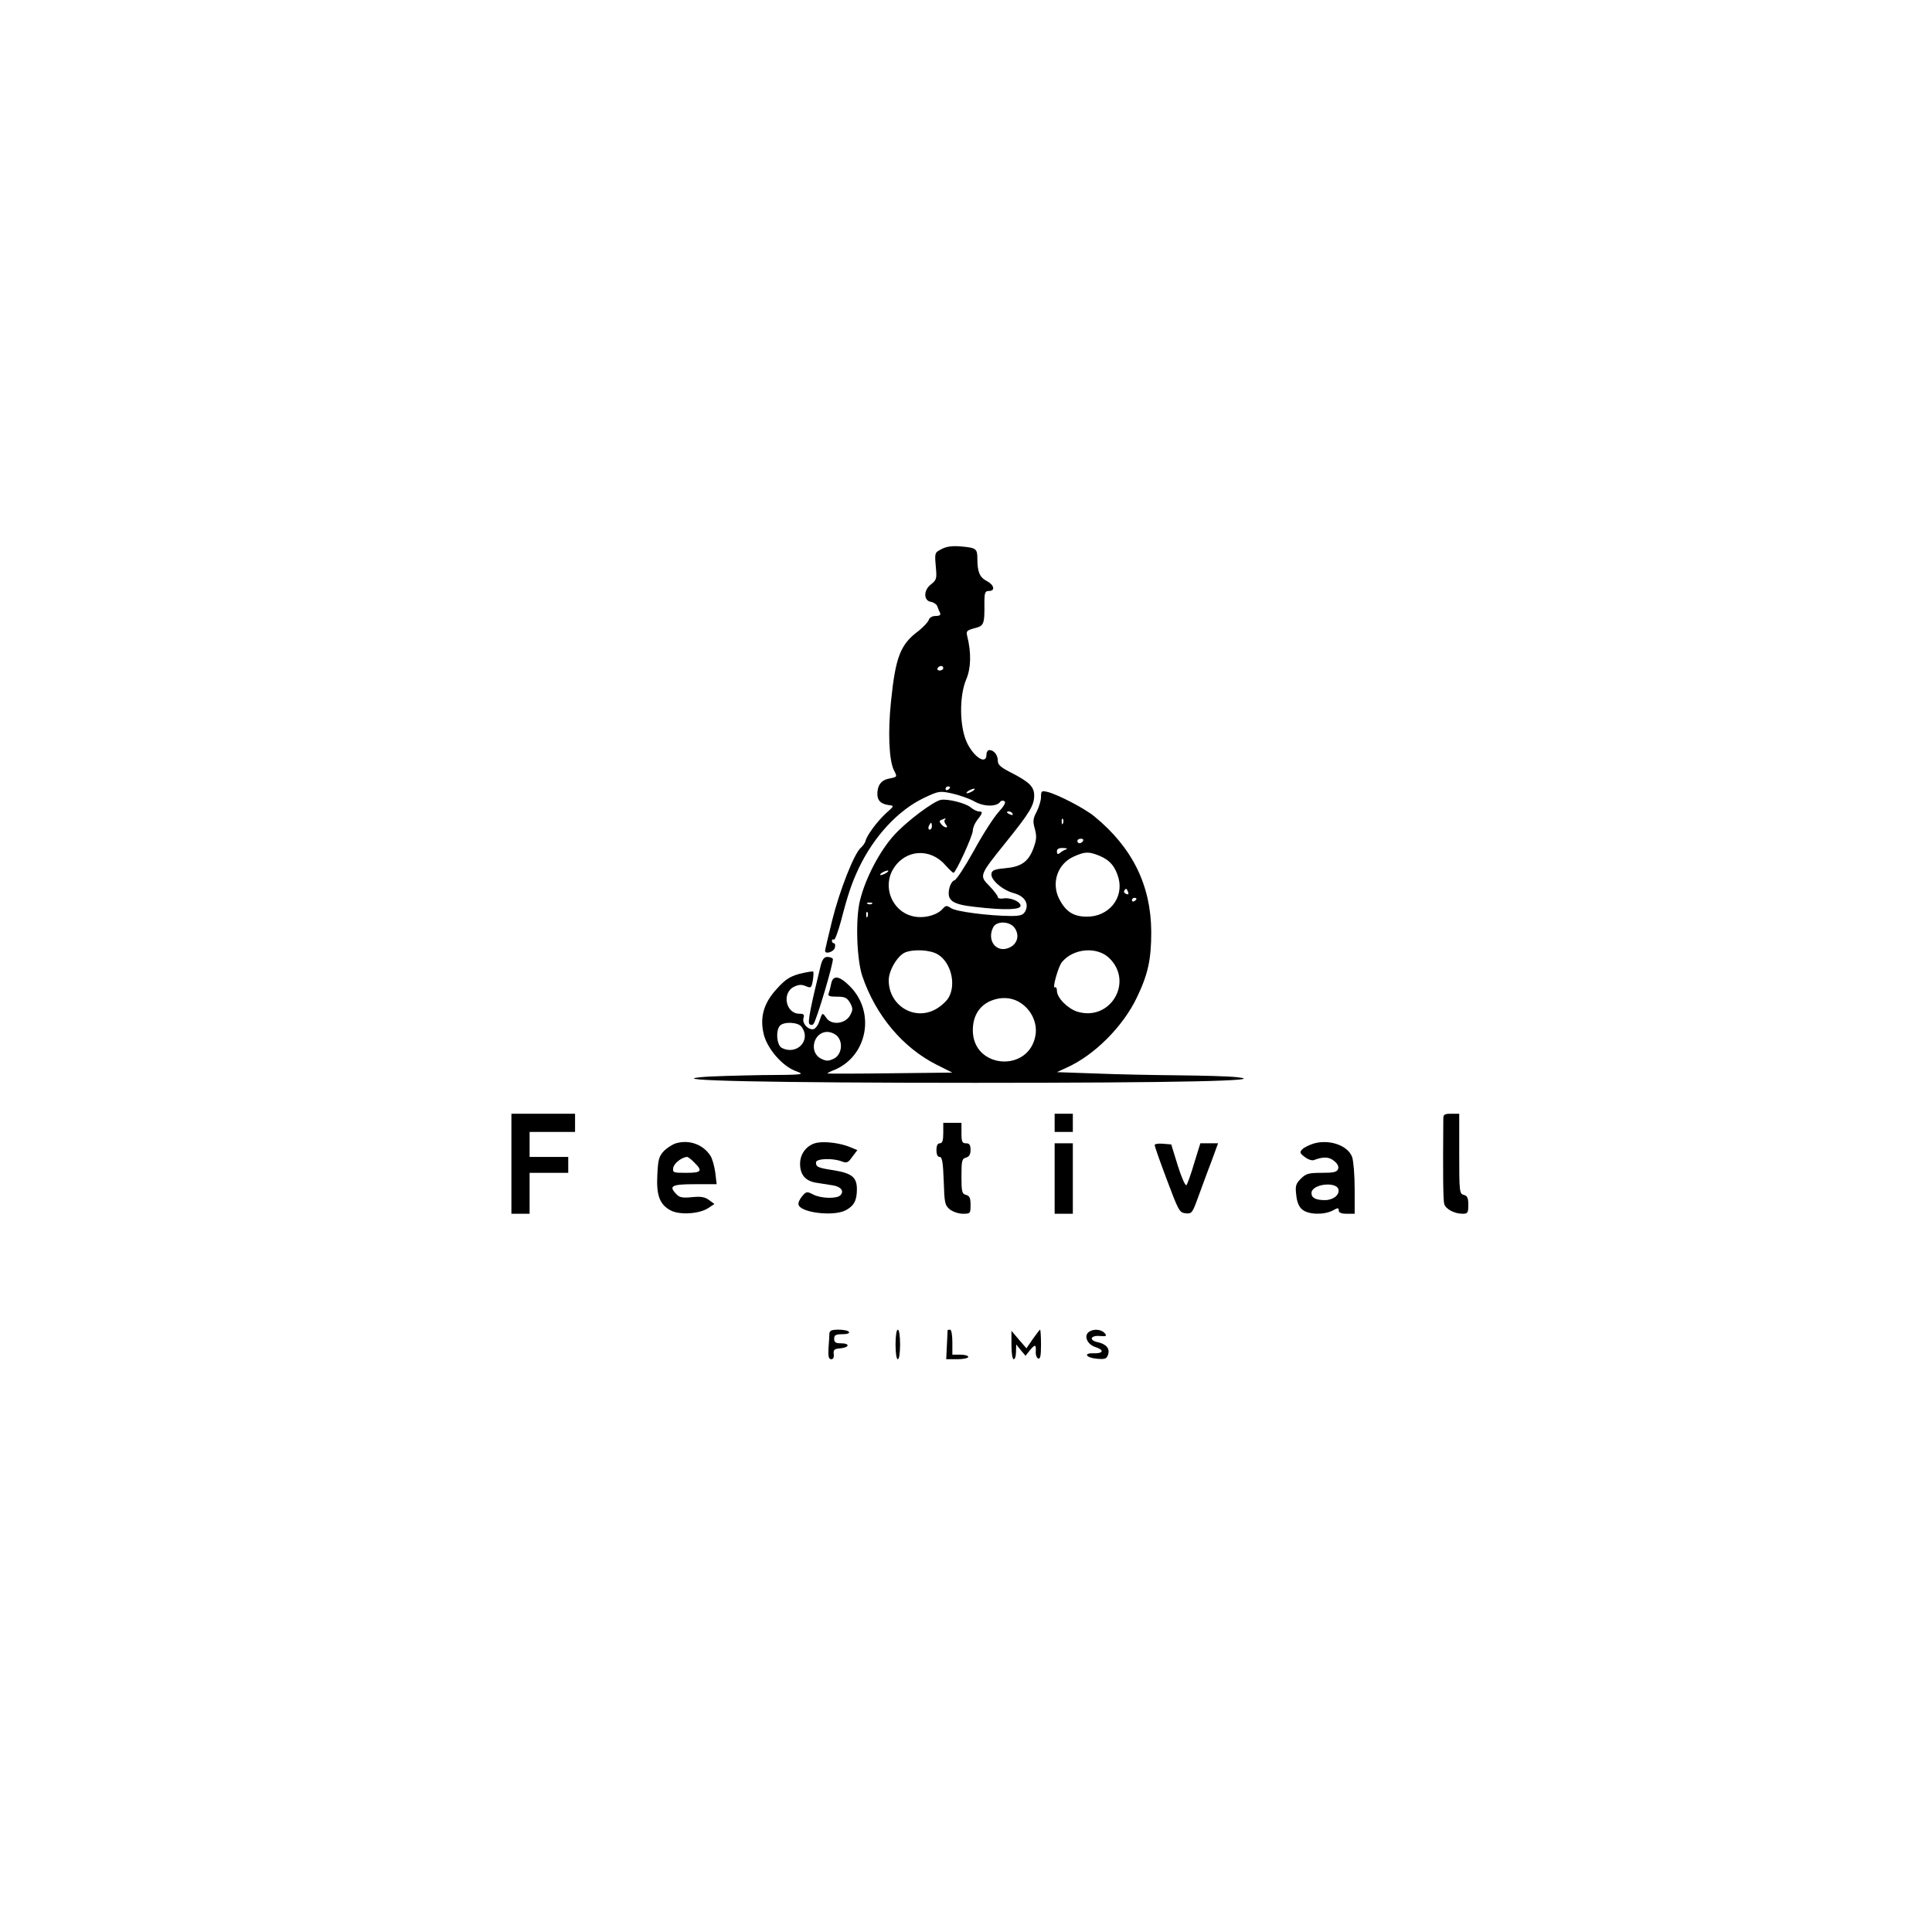 <?xml version="1.0" standalone="no"?>
<!DOCTYPE svg PUBLIC "-//W3C//DTD SVG 20010904//EN"
 "http://www.w3.org/TR/2001/REC-SVG-20010904/DTD/svg10.dtd">
<svg version="1.0" xmlns="http://www.w3.org/2000/svg"
 width="850pt" height="850pt" viewBox="0 0 850 850"
 preserveAspectRatio="xMidYMid meet">
<g transform="translate(0,850) scale(0.1,-0.1)"
fill="#000000" stroke="none">
<path d="M4144 6085 c-32 -16 -32 -17 -27 -76 5 -55 4 -60 -21 -80 -34 -26
-33 -72 0 -77 12 -2 25 -11 28 -20 3 -9 9 -23 12 -29 4 -9 -3 -13 -19 -13 -16
0 -28 -7 -31 -18 -4 -10 -24 -31 -45 -48 -80 -59 -101 -115 -121 -310 -14
-134 -9 -259 13 -303 15 -29 15 -29 -19 -36 -36 -6 -54 -29 -54 -68 0 -29 15
-44 50 -49 25 -3 25 -3 -12 -36 -39 -36 -85 -98 -90 -122 -2 -8 -11 -21 -21
-30 -29 -25 -93 -187 -126 -320 -17 -69 -31 -129 -31 -133 0 -17 38 -5 43 13
3 11 1 20 -4 20 -5 0 -9 5 -9 11 0 5 4 8 9 5 4 -3 18 34 31 82 30 116 47 166
78 232 67 141 174 256 288 310 64 30 68 31 123 19 31 -7 75 -22 98 -35 42 -24
99 -24 114 -1 4 5 12 6 18 2 8 -4 -1 -21 -26 -48 -21 -23 -70 -99 -108 -169
-39 -70 -77 -129 -86 -131 -9 -2 -19 -19 -23 -38 -10 -51 13 -68 114 -79 130
-15 200 -13 200 5 0 19 -47 38 -77 32 -13 -2 -23 1 -23 6 0 6 -17 28 -37 49
-45 46 -46 45 73 193 104 129 124 162 124 205 0 39 -22 60 -102 101 -45 23
-58 34 -58 52 0 25 -17 47 -37 47 -7 0 -13 -9 -13 -20 0 -47 -55 -12 -86 53
-33 71 -34 205 -3 278 21 49 23 117 4 192 -5 20 -1 24 32 33 42 10 45 17 44
112 0 45 3 52 20 52 29 0 23 27 -10 44 -31 16 -41 40 -41 98 0 44 -5 48 -73
54 -36 3 -62 0 -83 -11z m6 -525 c0 -5 -7 -10 -16 -10 -8 0 -12 5 -9 10 3 6
10 10 16 10 5 0 9 -4 9 -10z m30 -524 c0 -3 -4 -8 -10 -11 -5 -3 -10 -1 -10 4
0 6 5 11 10 11 6 0 10 -2 10 -4z m100 -16 c-8 -5 -19 -10 -25 -10 -5 0 -3 5 5
10 8 5 20 10 25 10 6 0 3 -5 -5 -10z m175 -100 c3 -6 -1 -7 -9 -4 -18 7 -21
14 -7 14 6 0 13 -4 16 -10z"/>
<path d="M4580 4993 c0 -15 -9 -44 -19 -64 -16 -30 -18 -42 -8 -76 9 -34 7
-49 -7 -87 -22 -58 -54 -80 -125 -86 -45 -4 -57 -9 -59 -24 -5 -26 49 -73 100
-86 46 -13 66 -45 49 -79 -10 -17 -21 -21 -64 -21 -99 1 -238 19 -262 34 -21
14 -24 13 -40 -5 -27 -28 -87 -42 -133 -29 -88 23 -130 129 -82 207 52 86 162
94 229 17 17 -19 33 -34 36 -34 10 0 85 163 85 186 0 12 9 33 20 47 24 30 25
37 6 37 -7 0 -24 8 -37 19 -23 18 -99 37 -129 32 -32 -5 -153 -96 -206 -155
-63 -69 -126 -189 -150 -286 -21 -81 -15 -261 10 -335 59 -173 178 -314 326
-389 l70 -35 -272 -3 c-150 -2 -275 -2 -277 -1 -2 1 8 7 23 13 151 57 191 255
75 371 -47 47 -74 50 -82 12 -3 -16 -8 -35 -11 -43 -5 -12 3 -15 36 -15 35 0
44 -4 58 -27 13 -25 13 -31 0 -55 -21 -38 -81 -45 -104 -12 -18 26 -18 25 -32
-16 -5 -16 -17 -31 -25 -33 -24 -4 -51 26 -44 49 5 15 1 19 -18 19 -60 0 -79
92 -23 119 21 10 34 10 52 2 22 -9 24 -8 30 25 3 19 4 37 2 39 -2 3 -29 -2
-59 -9 -43 -12 -63 -24 -100 -65 -59 -63 -77 -126 -59 -201 16 -65 83 -142
143 -163 40 -15 34 -16 -153 -17 -107 -2 -226 -5 -265 -9 -163 -15 304 -25
1205 -25 897 0 1305 9 1150 25 -36 4 -150 7 -255 8 -104 1 -268 4 -363 8
l-172 6 41 19 c123 54 251 183 311 310 49 102 63 167 63 288 -1 204 -82 370
-250 508 -42 35 -162 97 -207 108 -26 6 -28 4 -28 -23z m-423 -100 c-4 -3 -2
-12 4 -20 7 -8 8 -13 1 -13 -5 0 -15 6 -21 14 -9 11 -9 15 1 19 19 8 22 8 15
0z m520 -15 c-3 -8 -6 -5 -6 6 -1 11 2 17 5 13 3 -3 4 -12 1 -19z m-577 -13
c0 -8 -4 -15 -10 -15 -5 0 -7 7 -4 15 4 8 8 15 10 15 2 0 4 -7 4 -15z m665
-65 c-3 -5 -10 -10 -16 -10 -5 0 -9 5 -9 10 0 6 7 10 16 10 8 0 12 -4 9 -10z
m-75 -37 c-8 -3 -21 -10 -27 -16 -9 -7 -13 -5 -13 7 0 11 8 16 28 15 15 0 21
-3 12 -6z m147 -28 c46 -19 70 -48 84 -98 24 -89 -44 -172 -142 -170 -58 1
-91 23 -120 80 -34 70 -6 152 64 184 51 23 67 23 114 4z m-937 -75 c-8 -5 -19
-10 -25 -10 -5 0 -3 5 5 10 8 5 20 10 25 10 6 0 3 -5 -5 -10z m1063 -84 c4
-10 1 -13 -8 -9 -8 3 -12 9 -9 14 7 12 11 11 17 -5z m37 -30 c0 -3 -4 -8 -10
-11 -5 -3 -10 -1 -10 4 0 6 5 11 10 11 6 0 10 -2 10 -4z m-1163 -22 c-3 -3
-12 -4 -19 -1 -8 3 -5 6 6 6 11 1 17 -2 13 -5z m-20 -56 c-3 -8 -6 -5 -6 6 -1
11 2 17 5 13 3 -3 4 -12 1 -19z m648 -52 c22 -33 10 -71 -26 -86 -56 -24 -99
33 -69 91 16 29 75 26 95 -5z m-339 -115 c58 -35 82 -132 47 -191 -9 -15 -34
-38 -56 -50 -94 -53 -207 16 -207 127 0 44 39 109 73 123 39 15 110 11 143 -9z
m754 -16 c109 -105 5 -280 -140 -236 -42 13 -90 61 -90 92 0 11 -4 18 -9 15
-13 -8 15 92 31 111 50 61 154 70 208 18z m-389 -198 c47 -31 73 -87 65 -140
-27 -168 -276 -150 -276 20 0 59 25 103 71 126 48 23 100 21 140 -6z m-965
-104 c45 -59 -20 -128 -87 -93 -22 12 -27 78 -7 98 18 18 79 15 94 -5z m158
-42 c27 -29 18 -83 -16 -99 -23 -11 -33 -11 -55 0 -56 27 -35 118 27 118 15 0
35 -9 44 -19z"/>
<path d="M3611 4253 c-44 -180 -58 -249 -50 -258 6 -6 12 -6 18 0 13 14 91
277 85 287 -3 4 -14 8 -24 8 -14 0 -22 -11 -29 -37z"/>
<path d="M2250 3380 l0 -220 40 0 40 0 0 90 0 90 85 0 85 0 0 35 0 35 -85 0
-85 0 0 55 0 55 100 0 100 0 0 40 0 40 -140 0 -140 0 0 -220z"/>
<path d="M4640 3560 l0 -40 40 0 40 0 0 40 0 40 -40 0 -40 0 0 -40z"/>
<path d="M6350 3578 c-2 -235 -1 -359 4 -375 7 -23 45 -43 81 -43 22 0 25 4
25 39 0 30 -4 40 -20 44 -19 5 -20 14 -20 181 l0 176 -35 0 c-30 0 -35 -3 -35
-22z"/>
<path d="M4150 3515 c0 -33 -4 -45 -15 -45 -10 0 -15 -10 -15 -30 0 -19 5 -30
14 -30 11 0 15 -23 18 -106 3 -97 5 -107 27 -125 13 -10 38 -19 57 -19 33 0
34 1 34 39 0 30 -4 40 -20 44 -18 5 -20 14 -20 82 0 68 2 77 20 82 14 4 20 14
20 34 0 22 -5 29 -20 29 -17 0 -20 7 -20 45 l0 45 -40 0 -40 0 0 -45z"/>
<path d="M2974 3470 c-16 -5 -41 -21 -55 -36 -20 -22 -24 -37 -27 -103 -5 -91
11 -132 60 -157 39 -20 125 -15 164 11 l27 18 -23 17 c-19 14 -36 17 -75 13
-40 -4 -55 -2 -68 12 -37 37 -23 45 79 45 l97 0 -6 51 c-4 28 -13 62 -22 75
-32 49 -93 71 -151 54z m81 -85 c38 -37 31 -45 -36 -45 -57 0 -60 1 -57 22 3
20 38 47 61 48 4 0 19 -11 32 -25z"/>
<path d="M3598 3473 c-45 -7 -78 -46 -78 -93 0 -49 24 -77 74 -84 20 -3 51 -8
70 -11 37 -6 51 -26 33 -44 -16 -16 -87 -14 -120 4 -27 14 -30 13 -48 -8 -10
-12 -18 -28 -16 -36 6 -36 153 -54 207 -26 37 19 50 43 50 93 0 52 -22 70
-100 83 -73 11 -80 15 -80 35 0 17 74 20 114 4 22 -8 28 -5 46 21 l22 29 -34
14 c-39 16 -103 25 -140 19z"/>
<path d="M5780 3469 c-19 -6 -42 -17 -50 -25 -13 -13 -12 -17 10 -34 14 -11
32 -17 40 -14 43 16 67 15 90 -4 15 -12 21 -25 17 -35 -5 -14 -20 -17 -72 -17
-57 0 -69 -3 -92 -26 -22 -22 -25 -32 -20 -72 3 -31 12 -52 27 -64 27 -22 94
-24 133 -4 23 13 27 13 27 0 0 -9 11 -14 35 -14 l35 0 0 109 c0 59 -5 122 -11
140 -18 51 -99 80 -169 60z m109 -203 c4 -24 -24 -46 -60 -46 -41 0 -59 10
-59 31 0 40 111 53 119 15z"/>
<path d="M4640 3315 l0 -155 40 0 40 0 0 155 0 155 -40 0 -40 0 0 -155z"/>
<path d="M5080 3462 c0 -5 24 -74 54 -153 51 -136 55 -144 82 -147 27 -3 30 1
55 70 15 40 40 110 58 156 l30 82 -39 0 -39 0 -27 -87 c-14 -49 -30 -92 -34
-97 -5 -5 -22 34 -38 85 l-29 94 -36 3 c-21 2 -37 -1 -37 -6z"/>
<path d="M3649 2633 c0 -10 -2 -39 -4 -65 -2 -36 1 -48 12 -48 9 0 13 8 11 23
-2 18 2 23 30 25 40 4 42 22 2 22 -23 0 -30 4 -30 20 0 16 7 20 36 20 21 0 33
4 29 10 -3 6 -24 10 -46 10 -30 0 -39 -4 -40 -17z"/>
<path d="M3940 2585 c0 -37 4 -65 10 -65 6 0 10 28 10 65 0 37 -4 65 -10 65
-6 0 -10 -28 -10 -65z"/>
<path d="M4169 2648 c0 -2 -1 -31 -3 -65 l-3 -63 49 0 c26 0 48 5 48 10 0 6
-16 10 -35 10 l-35 0 0 55 c0 30 -4 55 -10 55 -5 0 -10 -1 -11 -2z"/>
<path d="M4544 2609 l-28 -41 -33 38 -33 39 0 -62 c0 -36 4 -63 10 -63 6 0 10
15 10 33 l1 32 20 -25 21 -25 18 23 c24 29 29 28 27 -4 -1 -15 4 -29 11 -31 9
-3 12 13 12 61 0 36 -2 66 -4 66 -2 0 -16 -19 -32 -41z"/>
<path d="M4792 2641 c-25 -16 -10 -55 26 -67 41 -13 38 -29 -6 -28 -48 2 -34
-20 15 -24 35 -3 42 0 48 18 9 27 -8 47 -46 55 -40 9 -31 31 11 27 28 -2 31 0
20 13 -14 16 -47 20 -68 6z"/>
</g>
</svg>
